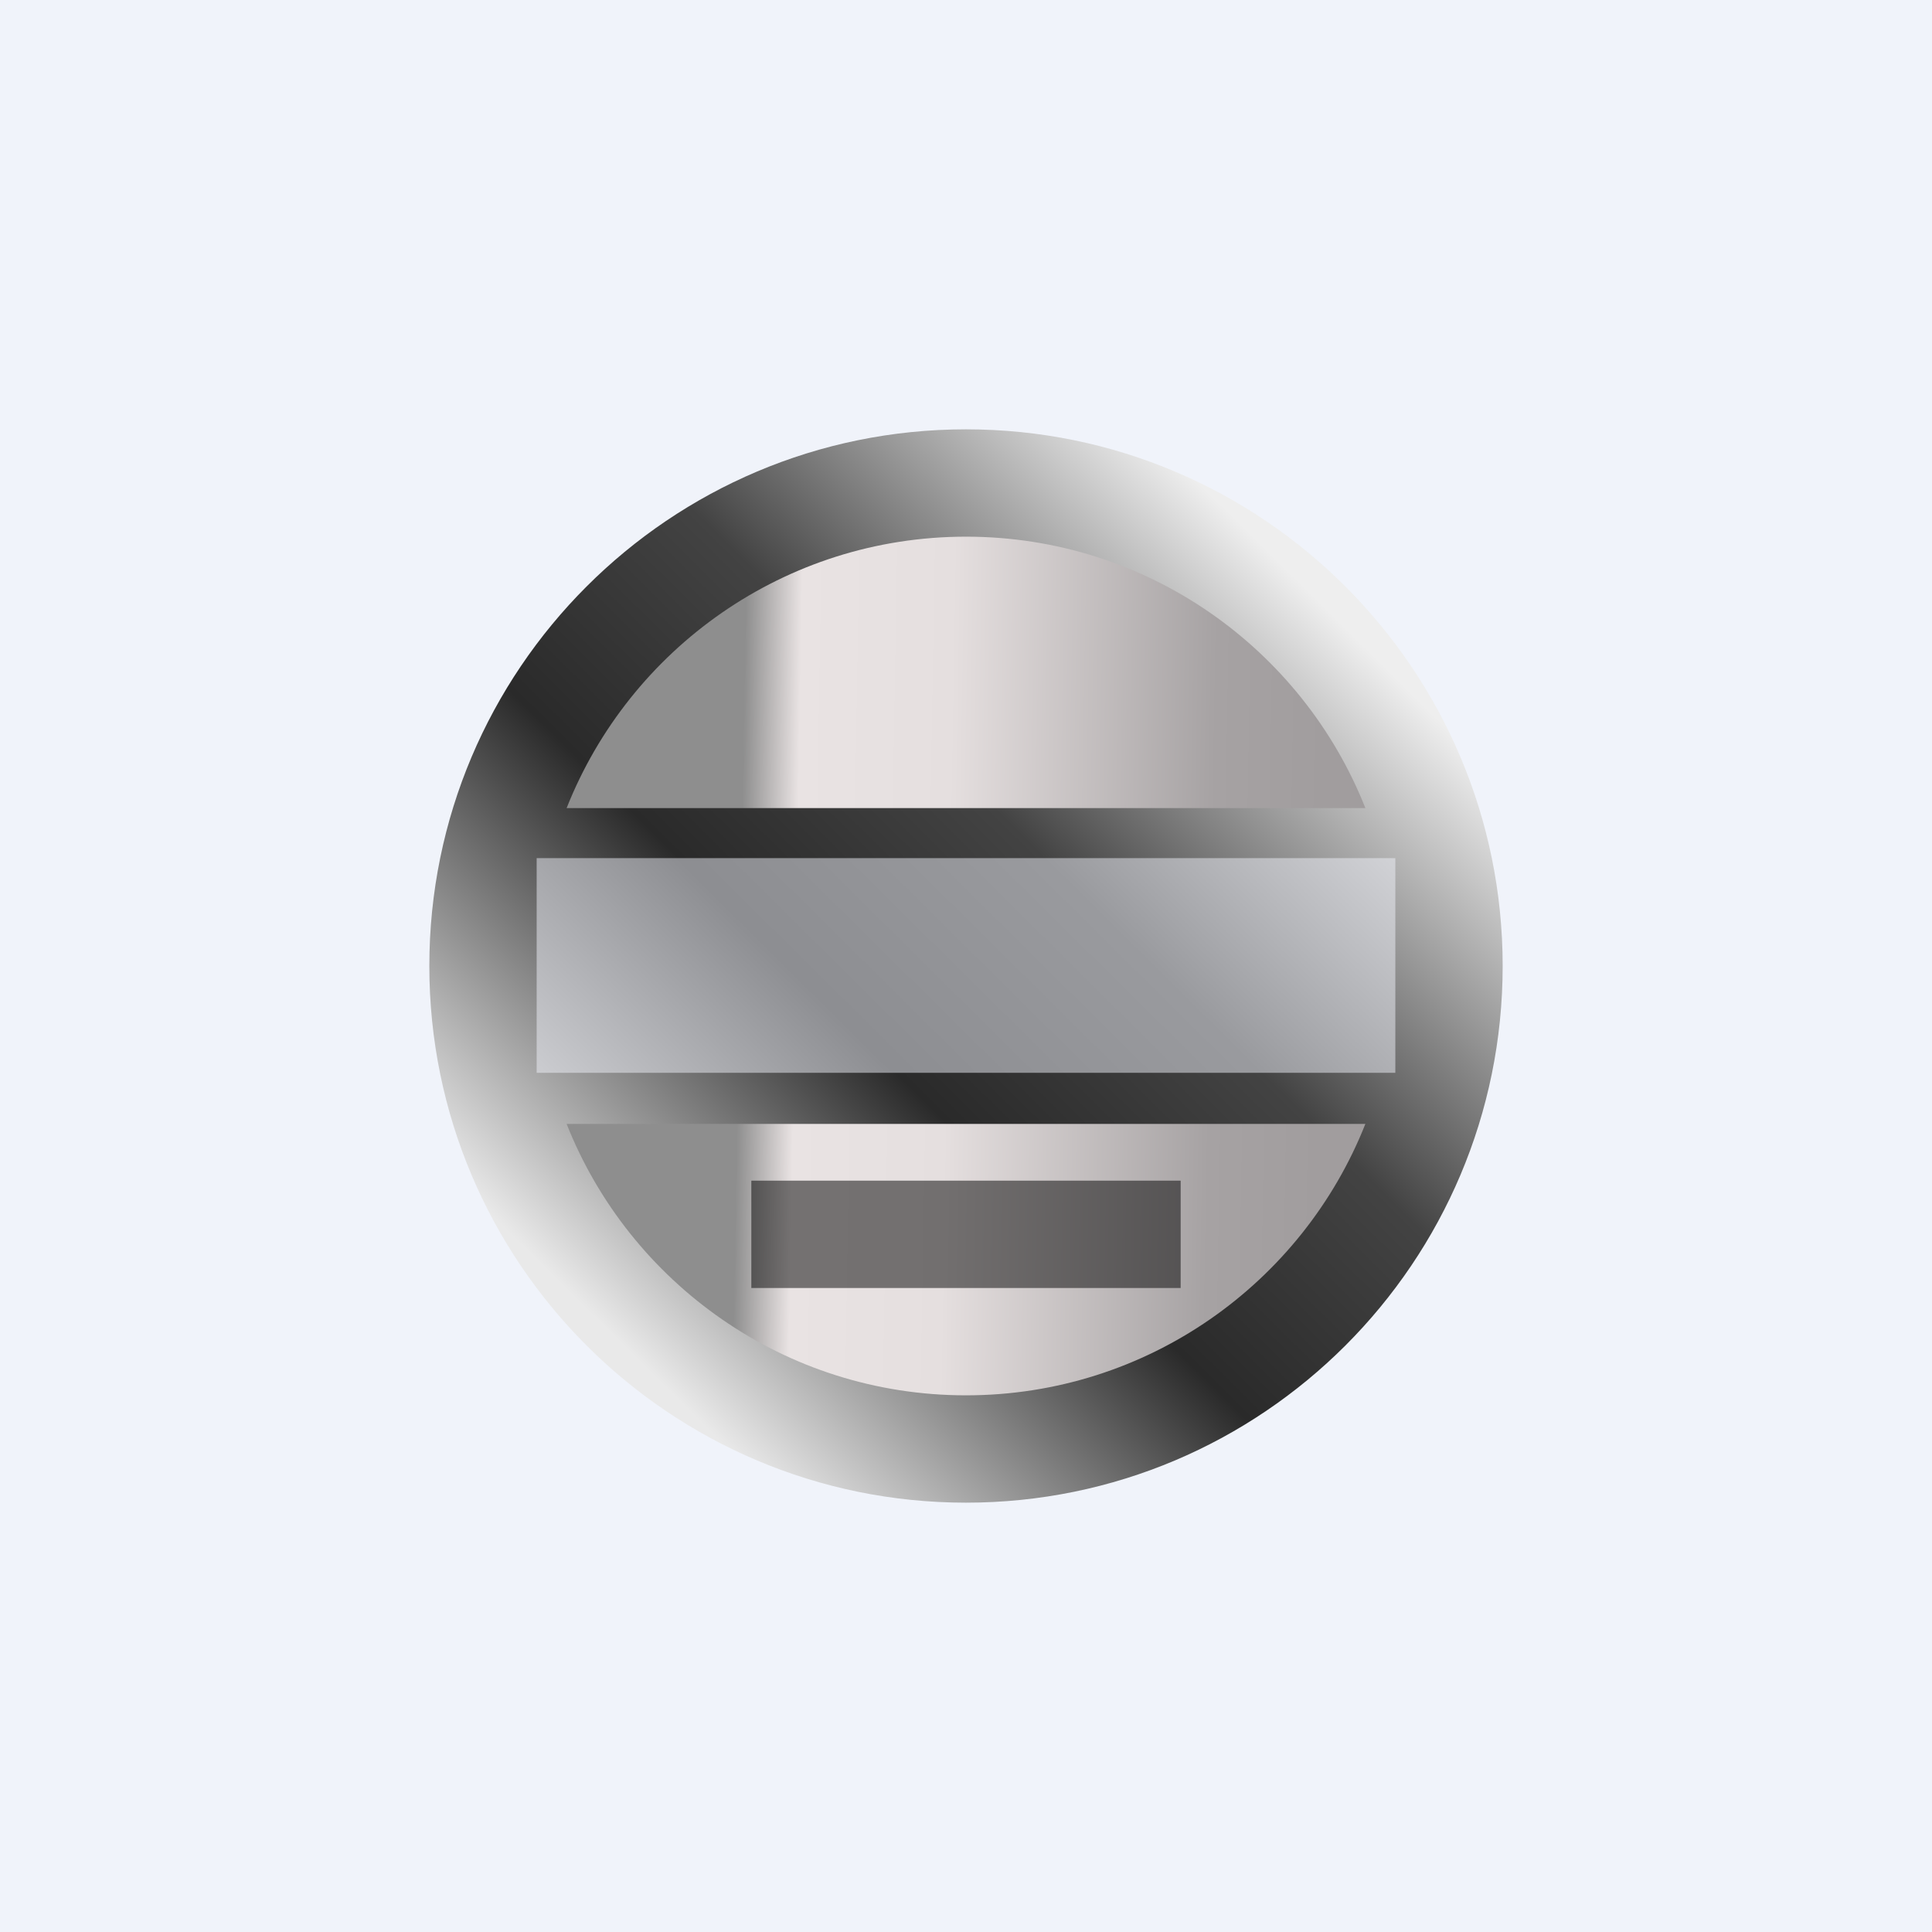 <!-- by TradingView --><svg width="18" height="18" viewBox="0 0 18 18" fill="none" xmlns="http://www.w3.org/2000/svg">
<rect width="18" height="18" fill="#F0F3FA"/>
<path d="M13.318 9.13C13.318 11.536 11.368 13.486 8.963 13.486C6.557 13.486 4.607 11.536 4.607 9.13C4.607 6.725 6.557 4.775 8.963 4.775C11.368 4.775 13.318 6.725 13.318 9.13Z" fill="url(#paint0_linear_229_29212)"/>
<path fill-rule="evenodd" clip-rule="evenodd" d="M14 9C14 11.761 11.761 14 9 14C6.239 14 4 11.761 4 9C4 6.239 6.239 4 9 4C11.761 4 14 6.239 14 9ZM12.721 10.471C12.135 11.952 10.69 13 9 13C7.31 13 5.865 11.952 5.279 10.471H12.721ZM12.721 7.529H5.279C5.865 6.048 7.31 5 9 5C10.69 5 12.135 6.048 12.721 7.529Z" fill="url(#paint1_linear_229_29212)"/>
<path fill-rule="evenodd" clip-rule="evenodd" d="M5 7.995V9.995H13V7.995H5Z" fill="#F0F3FA" fill-opacity="0.5"/>
<path opacity="0.5" d="M7 11H11V12H7V11Z" fill="black"/>
<defs>
<linearGradient id="paint0_linear_229_29212" x1="6.32" y1="7.794" x2="12.333" y2="7.896" gradientUnits="userSpaceOnUse">
<stop offset="0.098" stop-color="#8E8E8E"/>
<stop offset="0.185" stop-color="#E9E3E3"/>
<stop offset="0.419" stop-color="#E5DFDF"/>
<stop offset="0.83" stop-color="#A6A2A3"/>
<stop offset="1" stop-color="#A19D9E"/>
</linearGradient>
<linearGradient id="paint1_linear_229_29212" x1="5.711" y1="12.442" x2="12.384" y2="5.697" gradientUnits="userSpaceOnUse">
<stop stop-color="#E9E9E9"/>
<stop offset="0.379" stop-color="#2A2A2A"/>
<stop offset="0.631" stop-color="#434343"/>
<stop offset="1" stop-color="#EEEEEE"/>
</linearGradient>
</defs>
</svg>
